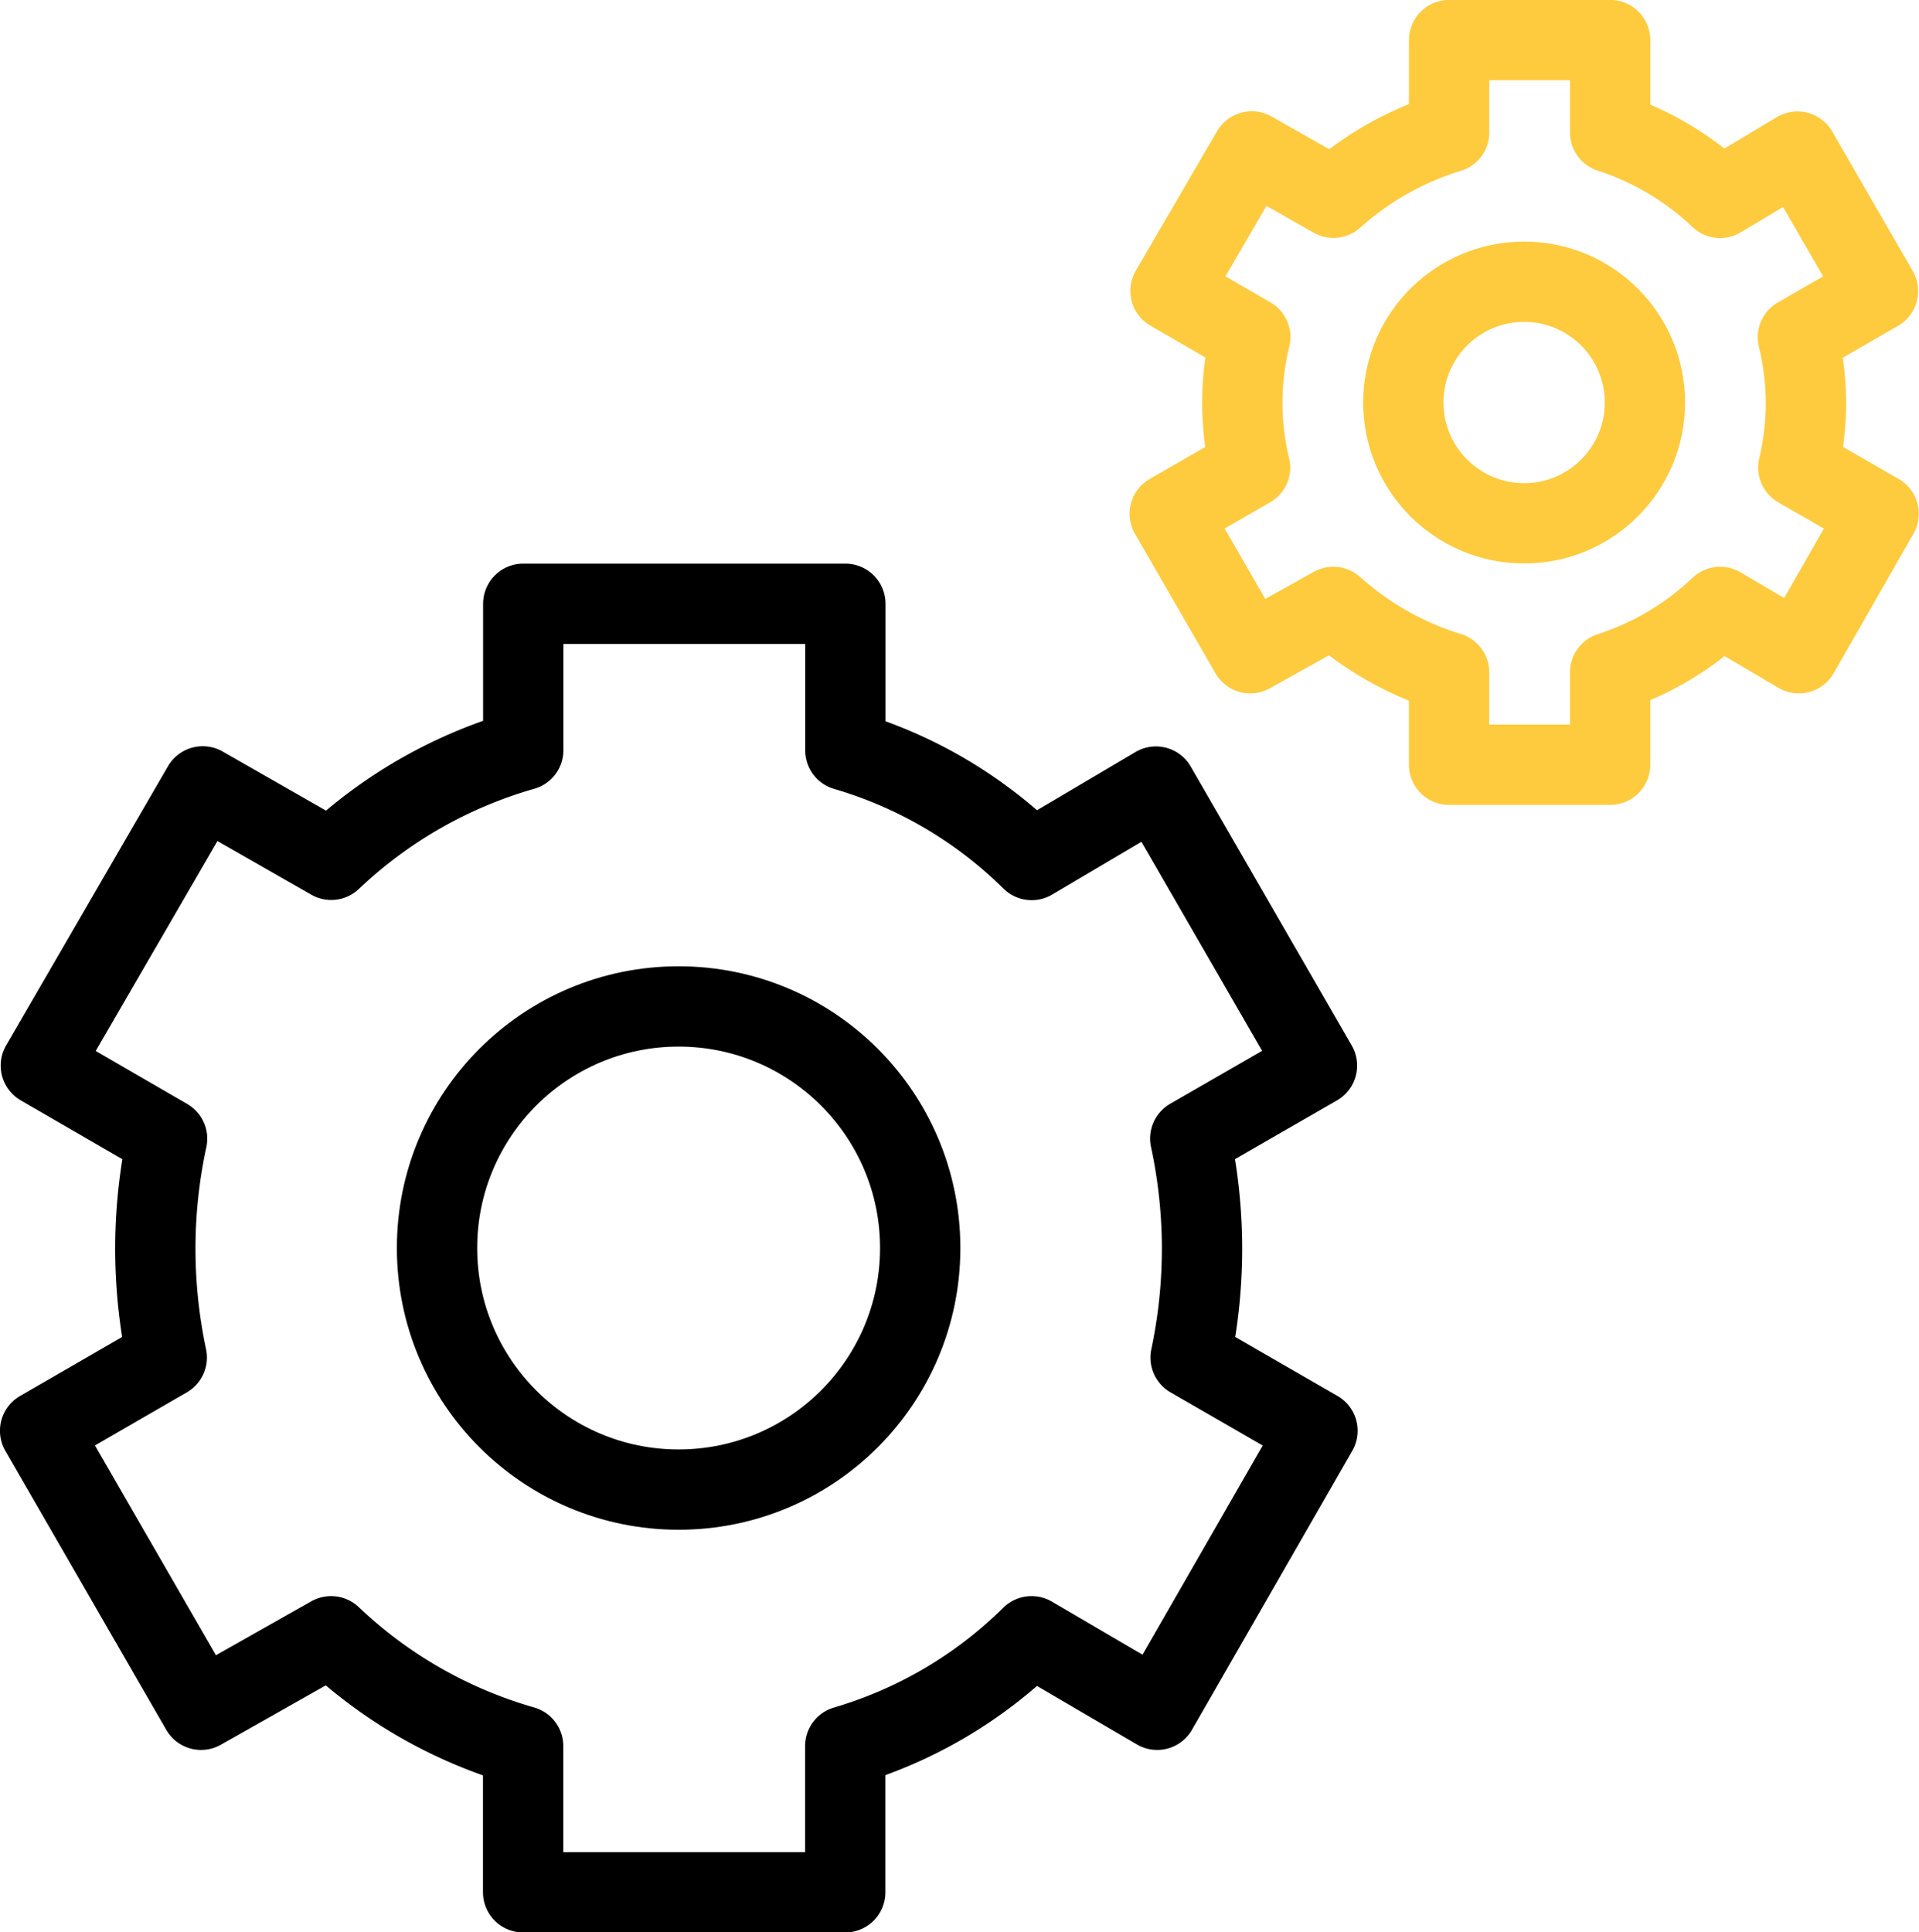 <svg xmlns="http://www.w3.org/2000/svg" width="47.787" height="48.12" viewBox="0 0 47.787 48.12">
  <g id="funktionen" transform="translate(-240.583 -864.5)">
    <circle id="Ellipse_22" data-name="Ellipse 22" cx="6.016" cy="6.016" r="6.016" transform="translate(251.466 889.563)" fill="none" stroke="#000" stroke-linejoin="round" stroke-width="2"/>
    <circle id="Ellipse_23" data-name="Ellipse 23" cx="3.008" cy="3.008" r="3.008" transform="translate(275.529 871.516)" fill="none" stroke="#fecb3f" stroke-linejoin="round" stroke-width="2"/>
    <path id="Pfad_124" data-name="Pfad 124" d="M270.516,888.542a13.1,13.1,0,0,0-.293-2.725L273.378,884l-4.01-6.948-3.094,1.829a10.992,10.992,0,0,0-4.64-2.731V872.5h-8.021v3.645a11.554,11.554,0,0,0-4.782,2.731l-3.2-1.829L241.6,884l3.144,1.821a12.966,12.966,0,0,0-.293,2.725,13.1,13.1,0,0,0,.285,2.725l-3.154,1.823,4.008,6.948,3.238-1.831a11.56,11.56,0,0,0,4.782,2.735v3.641h8.021v-3.641a11.018,11.018,0,0,0,4.64-2.735l3.128,1.831,3.992-6.948-3.16-1.823A13.1,13.1,0,0,0,270.516,888.542Z" transform="translate(0 7.036)" fill="none" stroke="#000" stroke-linejoin="round" stroke-width="2"/>
    <path id="Pfad_125" data-name="Pfad 125" d="M271.452,874.523a7.117,7.117,0,0,0-.2-1.624l1.993-1.151-2.005-3.473-1.925,1.153a7.229,7.229,0,0,0-2.739-1.63v-2.3h-4.01v2.3a7.709,7.709,0,0,0-2.88,1.626l-2.035-1.153-2.023,3.473,1.987,1.151a6.846,6.846,0,0,0-.006,3.248l-2,1.151,2.005,3.473,2.069-1.153a7.725,7.725,0,0,0,2.882,1.63v2.3h4.01v-2.3a7.2,7.2,0,0,0,2.741-1.63l1.959,1.153,1.987-3.473-2-1.151A7.1,7.1,0,0,0,271.452,874.523Z" transform="translate(14.103 0)" fill="none" stroke="#fecb3f" stroke-linejoin="round" stroke-width="2"/>
  </g>
</svg>
